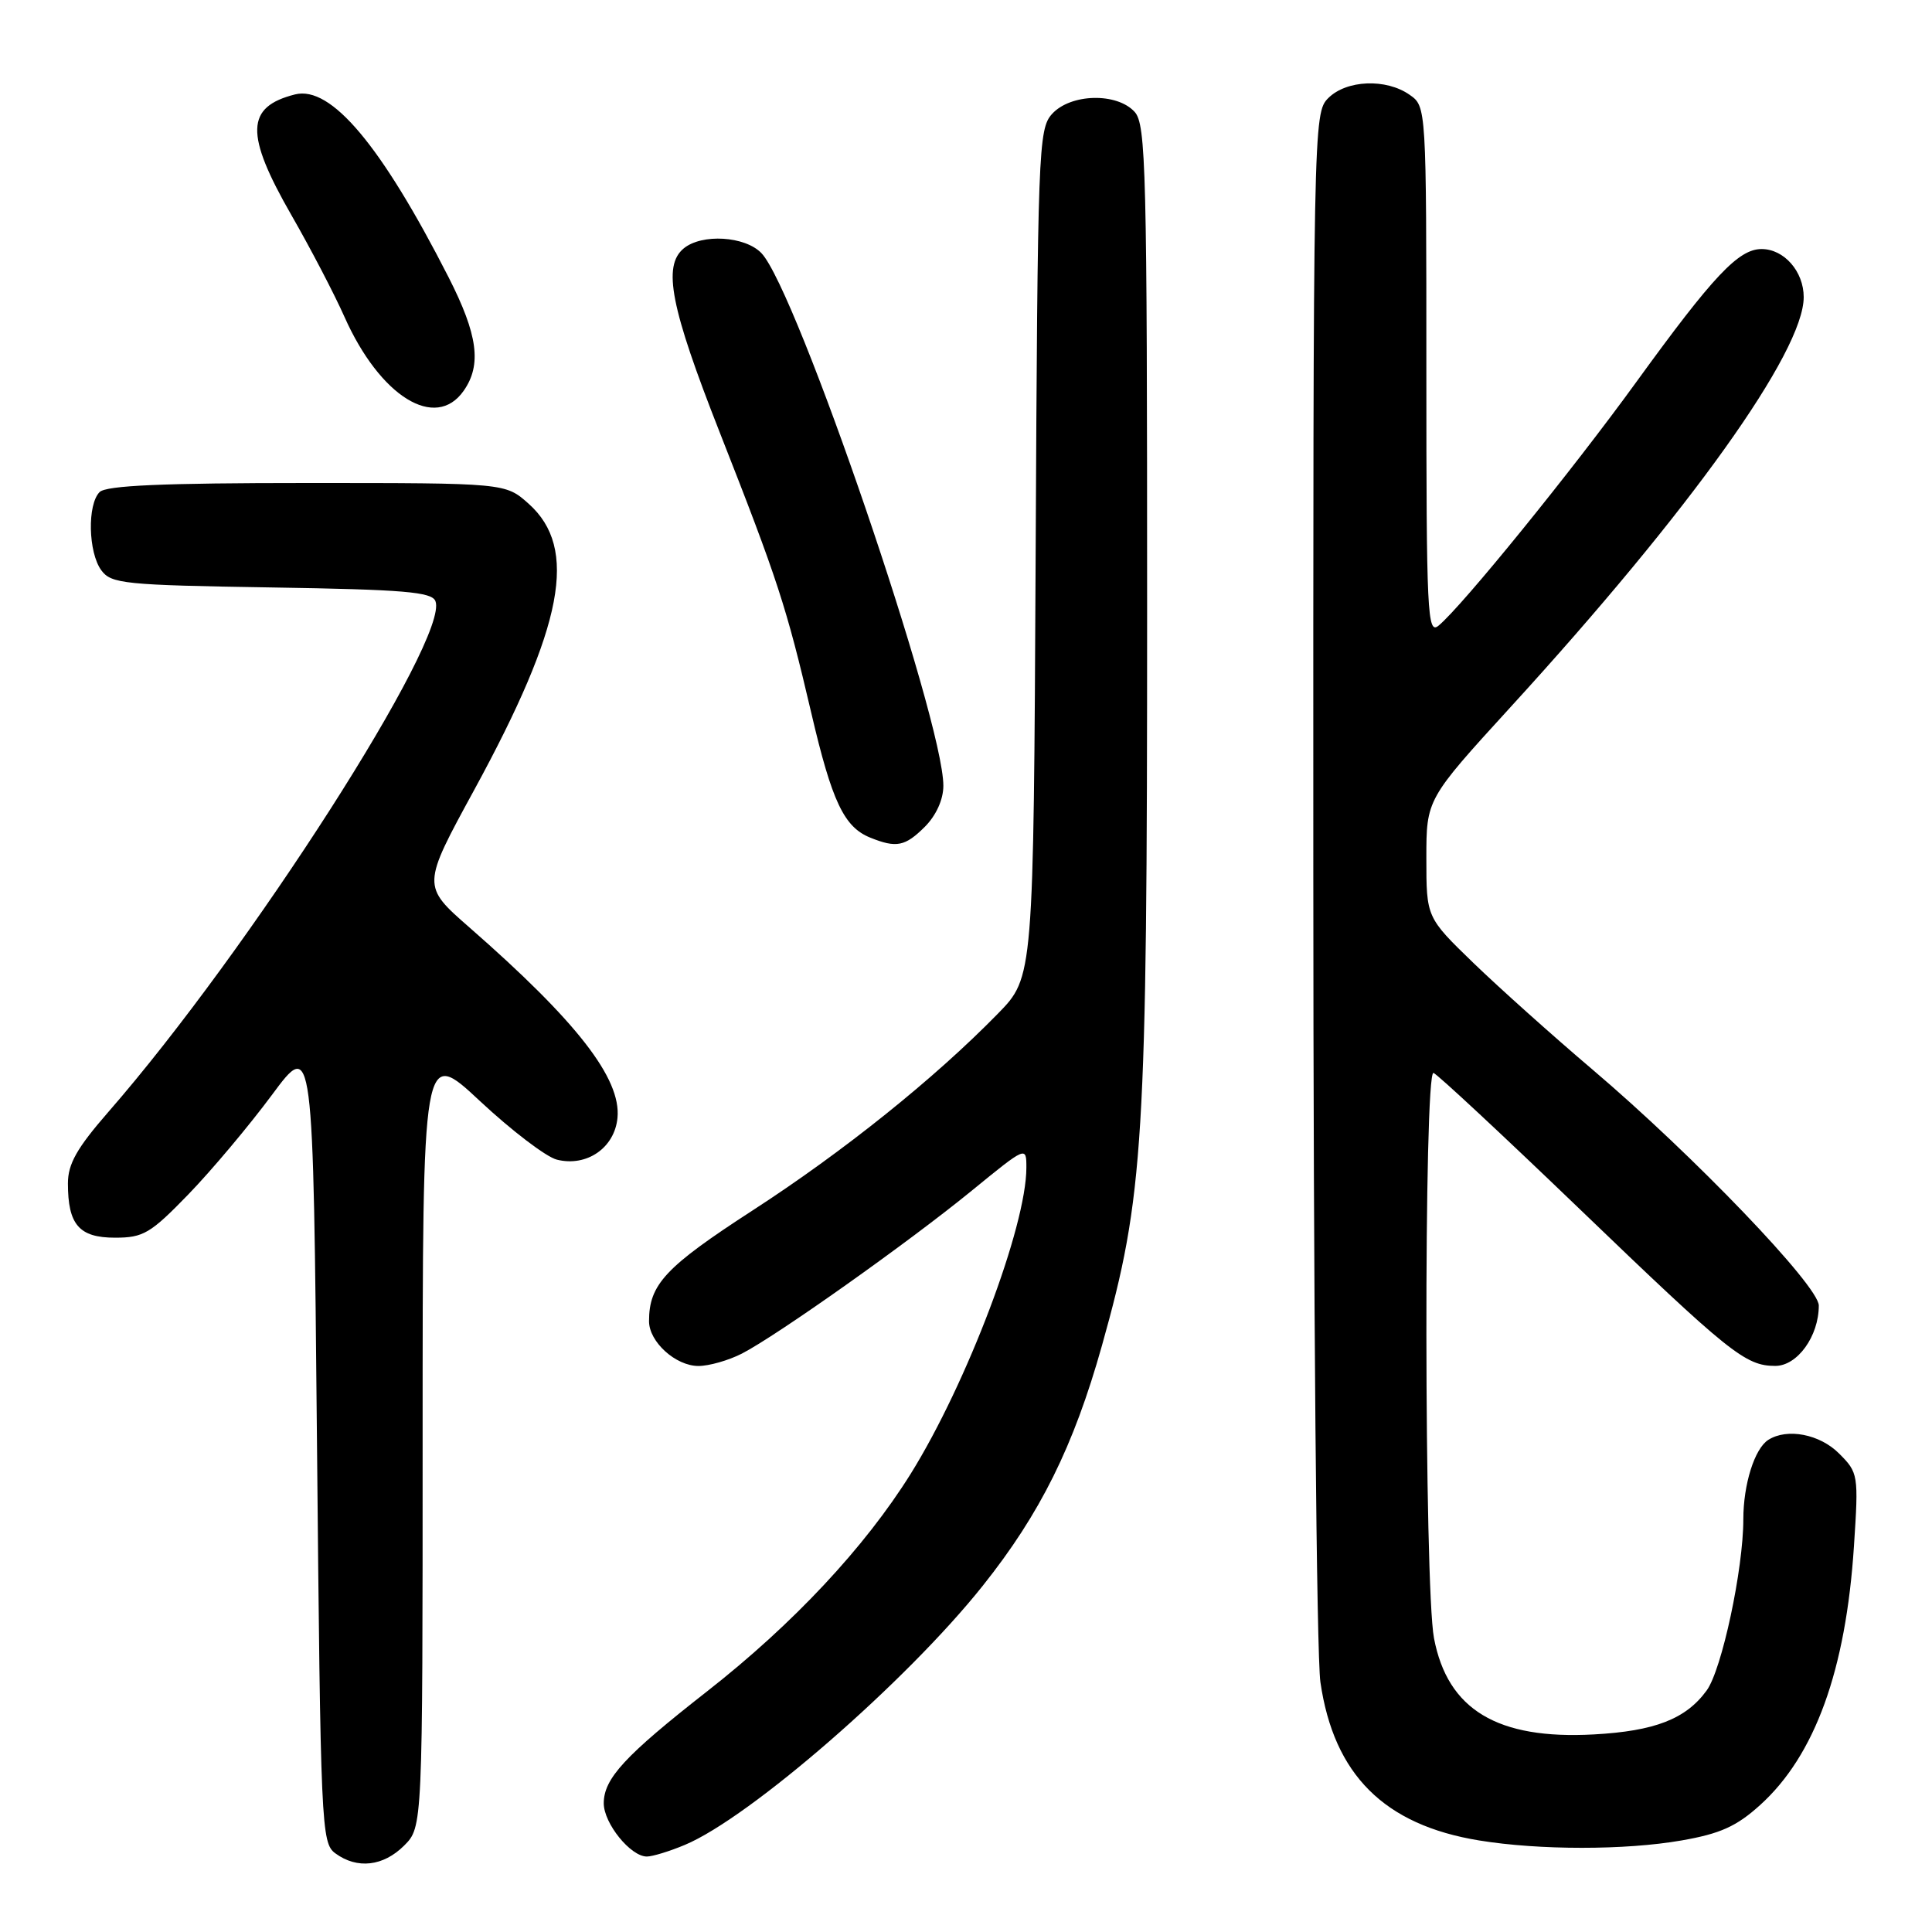 <?xml version="1.0" encoding="UTF-8" standalone="no"?>
<!DOCTYPE svg PUBLIC "-//W3C//DTD SVG 1.1//EN" "http://www.w3.org/Graphics/SVG/1.1/DTD/svg11.dtd" >
<svg xmlns="http://www.w3.org/2000/svg" xmlns:xlink="http://www.w3.org/1999/xlink" version="1.1" viewBox="0 0 256 256">
 <g >
 <path fill="currentColor"
d=" M 53.55 244.55 C 56.00 242.09 56.00 242.09 56.00 190.45 C 56.00 138.80 56.00 138.80 63.61 145.91 C 67.80 149.82 72.38 153.31 73.79 153.66 C 77.74 154.65 81.44 152.10 81.82 148.12 C 82.32 142.91 76.44 135.34 62.20 122.89 C 55.90 117.38 55.90 117.38 62.84 104.66 C 74.70 82.90 76.65 72.65 70.05 66.75 C 66.97 64.00 66.97 64.00 40.68 64.00 C 21.57 64.00 14.07 64.33 13.20 65.20 C 11.55 66.85 11.69 73.19 13.42 75.56 C 14.73 77.35 16.42 77.53 35.98 77.84 C 53.55 78.12 57.23 78.43 57.70 79.66 C 59.56 84.51 33.03 125.94 14.34 147.36 C 10.19 152.13 9.00 154.22 9.00 156.81 C 9.00 162.28 10.49 164.00 15.24 164.00 C 19.00 164.00 19.94 163.44 24.97 158.25 C 28.03 155.09 33.00 149.17 36.02 145.10 C 41.50 137.70 41.50 137.70 42.00 190.93 C 42.48 242.16 42.57 244.22 44.44 245.58 C 47.33 247.70 50.79 247.30 53.55 244.55 Z  M 90.74 244.46 C 99.36 240.86 120.15 222.78 130.23 210.11 C 137.85 200.55 142.26 191.65 146.01 178.31 C 151.57 158.51 152.00 151.47 152.00 80.78 C 152.00 22.52 151.85 16.49 150.35 14.83 C 148.00 12.24 141.86 12.39 139.40 15.10 C 137.59 17.11 137.49 19.76 137.23 73.35 C 136.95 129.48 136.95 129.48 132.23 134.31 C 123.81 142.93 111.76 152.59 99.72 160.39 C 88.15 167.89 86.00 170.19 86.00 175.07 C 86.00 177.80 89.53 181.00 92.55 181.00 C 93.95 181.00 96.54 180.26 98.30 179.36 C 102.95 176.97 120.34 164.65 128.75 157.78 C 136.00 151.86 136.00 151.86 136.00 154.72 C 136.00 162.50 128.14 183.29 120.67 195.29 C 114.59 205.03 105.09 215.19 93.71 224.10 C 82.80 232.64 80.01 235.66 80.00 238.94 C 80.00 241.60 83.55 246.00 85.71 246.00 C 86.45 246.00 88.72 245.31 90.74 244.46 Z  M 222.81 243.87 C 227.93 242.98 230.09 242.01 233.21 239.19 C 240.49 232.62 244.59 221.31 245.66 204.85 C 246.28 195.41 246.23 195.14 243.69 192.60 C 241.13 190.03 236.81 189.20 234.31 190.79 C 232.49 191.95 231.00 196.68 231.00 201.32 C 231.00 207.93 228.15 221.26 226.14 224.00 C 223.39 227.78 219.26 229.38 211.19 229.82 C 198.41 230.52 191.81 226.55 190.01 217.06 C 188.71 210.18 188.65 141.71 189.95 142.17 C 190.47 142.35 199.09 150.38 209.10 160.00 C 229.19 179.32 231.26 180.98 235.22 180.99 C 238.16 181.00 241.00 177.06 241.00 172.99 C 241.00 170.39 224.38 153.07 211.00 141.71 C 205.78 137.28 198.69 130.93 195.25 127.61 C 189.00 121.56 189.00 121.56 189.00 113.73 C 189.00 105.91 189.00 105.91 200.15 93.70 C 223.95 67.67 239.00 46.61 239.00 39.37 C 239.00 35.97 236.40 33.00 233.42 33.00 C 230.36 33.00 227.03 36.54 216.84 50.59 C 208.33 62.34 193.76 80.30 190.62 82.90 C 189.13 84.13 189.00 81.35 189.00 49.18 C 189.00 14.11 189.00 14.11 186.78 12.56 C 183.66 10.37 178.41 10.59 176.00 13.00 C 174.03 14.97 174.00 16.32 174.02 115.75 C 174.03 172.00 174.45 219.32 174.96 222.89 C 176.74 235.16 183.42 241.82 196.00 243.87 C 203.97 245.17 215.37 245.17 222.81 243.87 Z  M 122.55 109.55 C 124.05 108.04 125.00 105.94 125.00 104.12 C 125.00 95.36 105.57 38.45 100.90 33.55 C 98.74 31.28 92.99 30.93 90.59 32.92 C 87.78 35.26 88.85 40.72 95.37 57.30 C 103.05 76.83 104.20 80.36 107.50 94.47 C 110.24 106.22 111.84 109.59 115.31 110.99 C 118.78 112.39 119.93 112.16 122.55 109.55 Z  M 61.44 51.78 C 63.85 48.34 63.32 44.36 59.44 36.74 C 50.53 19.27 43.86 11.32 39.10 12.51 C 32.55 14.16 32.44 17.75 38.61 28.50 C 41.14 32.90 44.31 38.98 45.65 42.00 C 50.36 52.56 57.71 57.11 61.44 51.78 Z "/>
</g>
</svg>